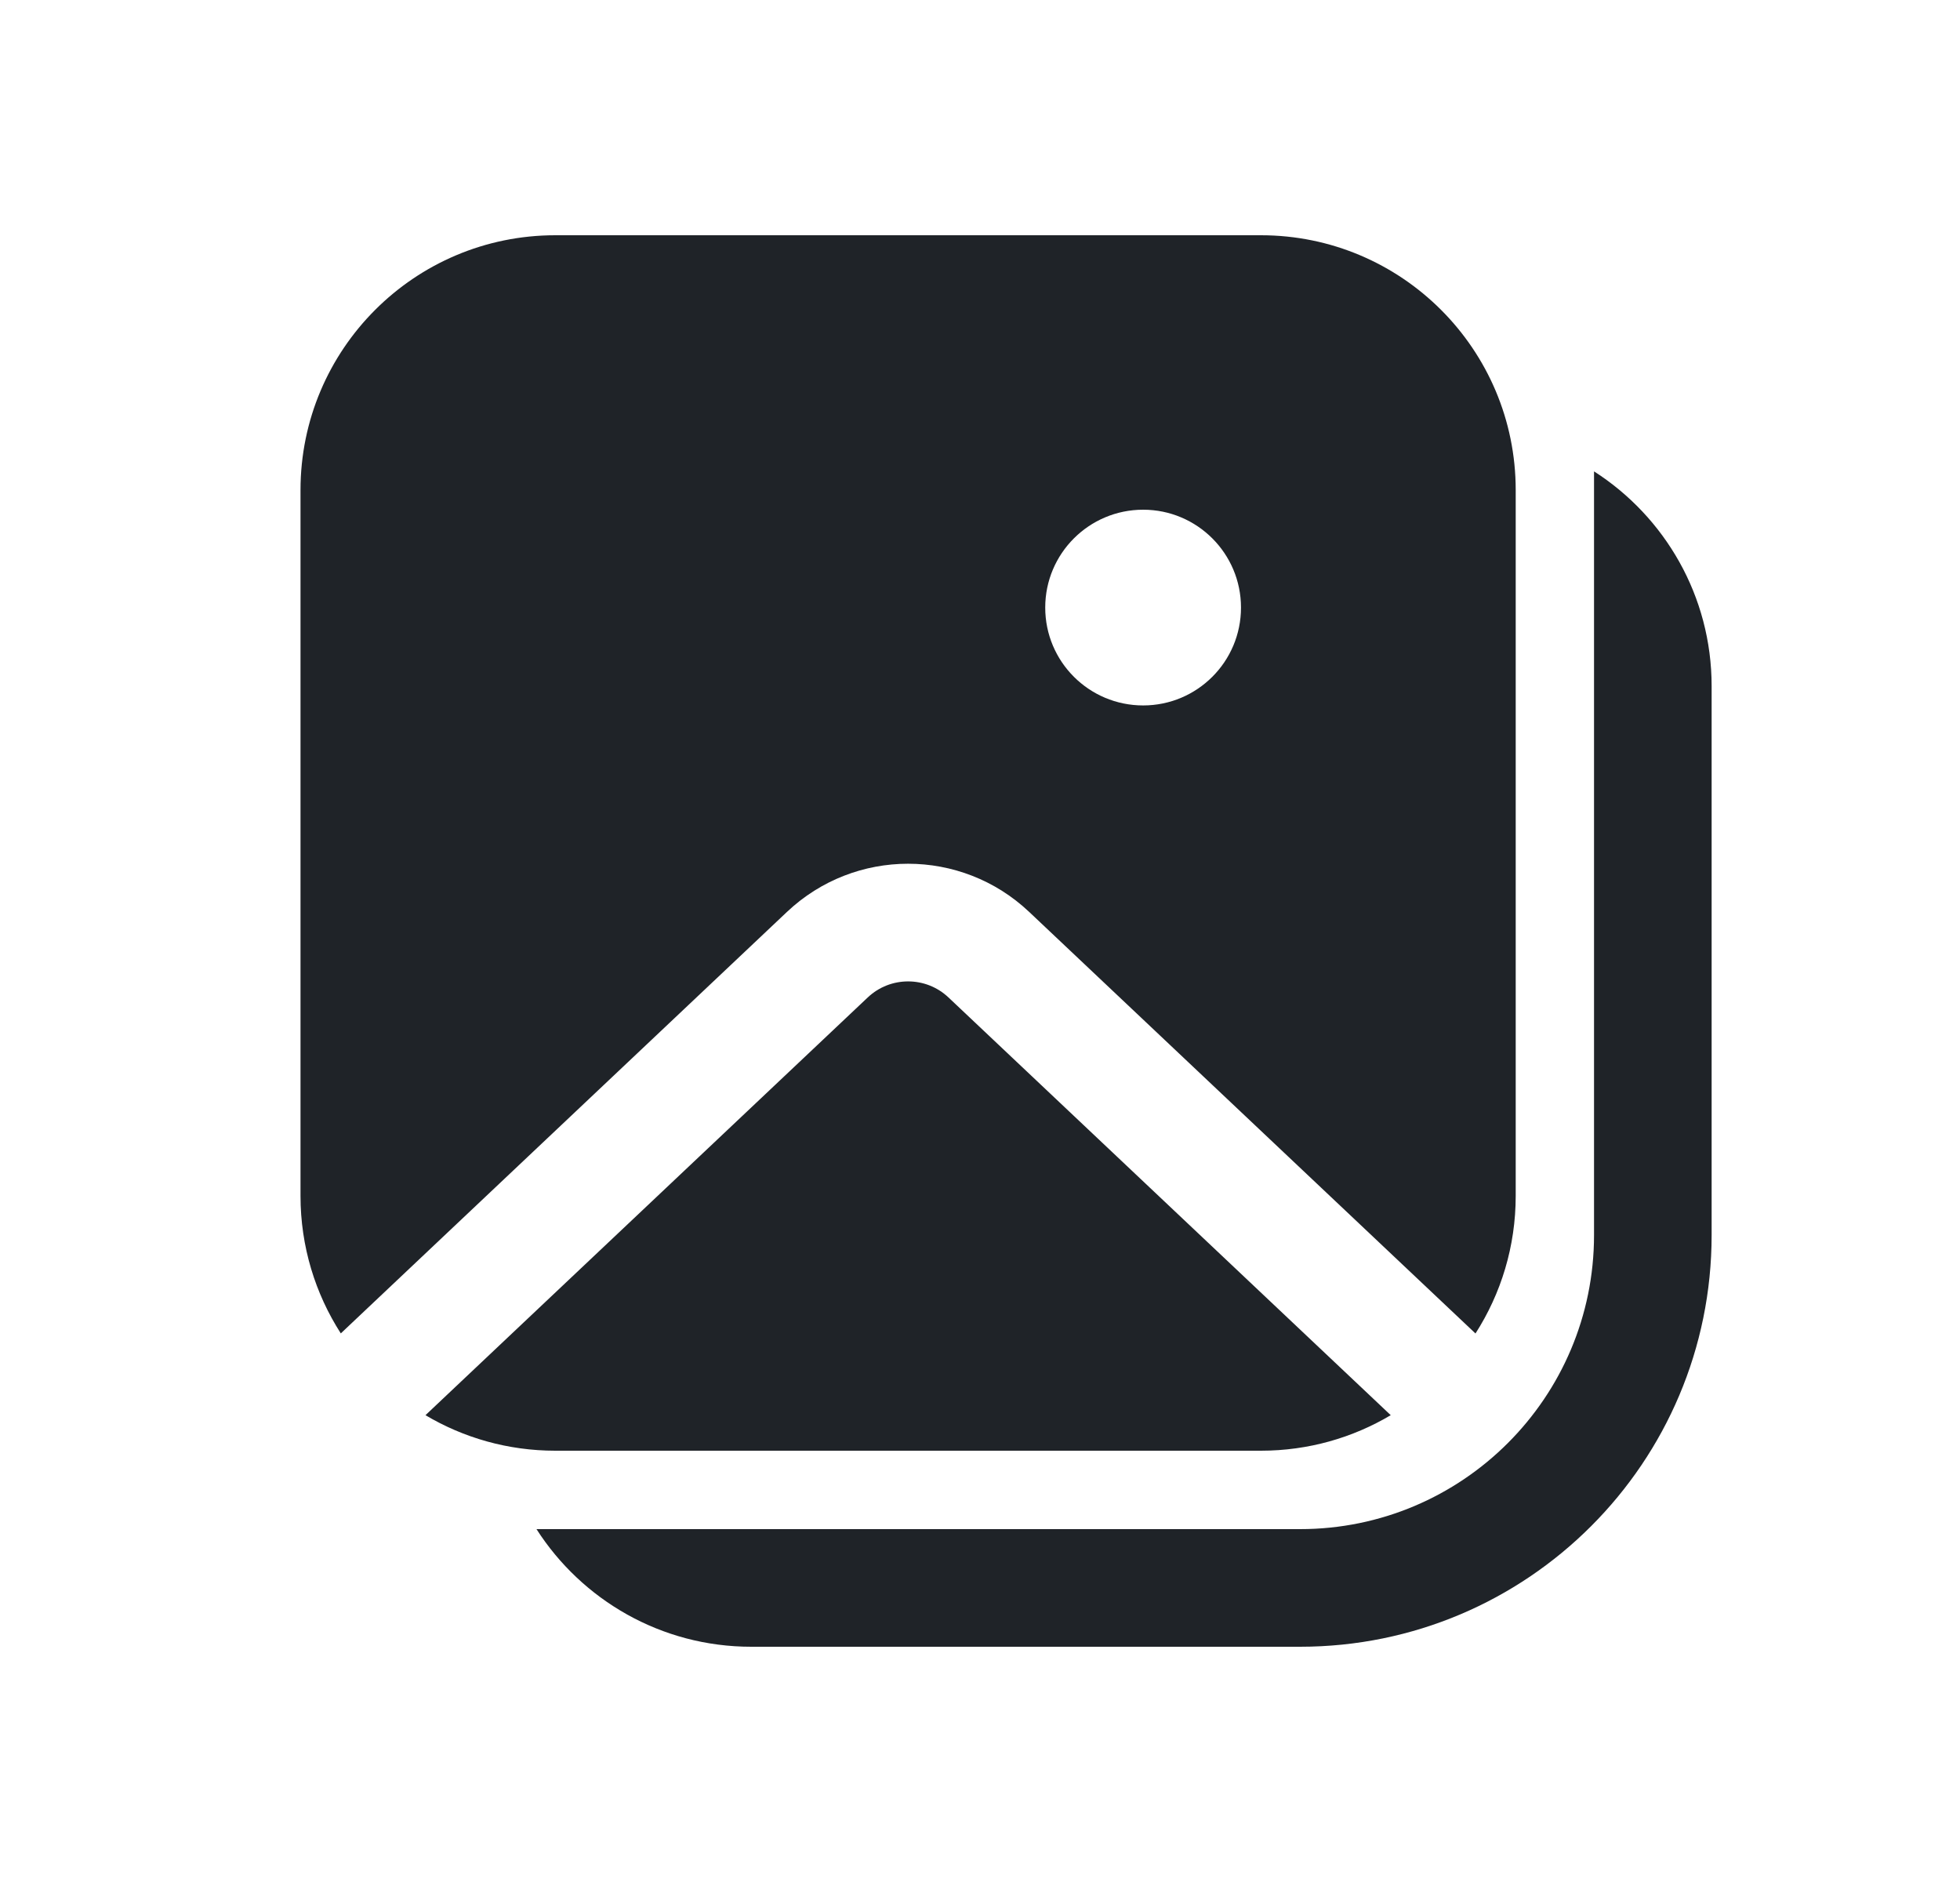 <svg width="25" height="24" viewBox="0 0 25 24" fill="none" xmlns="http://www.w3.org/2000/svg">
<path d="M3.833 6.25C3.833 4.455 5.288 3 7.083 3H16.083C17.878 3 19.333 4.455 19.333 6.25V15.25C19.333 15.896 19.145 16.498 18.82 17.005L13.127 11.629C12.26 10.81 10.905 10.81 10.038 11.629L4.347 17.004C4.022 16.498 3.833 15.896 3.833 15.25V6.25ZM14.581 8.996C15.27 8.996 15.829 8.438 15.829 7.748C15.829 7.059 15.27 6.5 14.581 6.5C13.891 6.5 13.332 7.059 13.332 7.748C13.332 8.438 13.891 8.996 14.581 8.996ZM12.098 12.72L17.739 18.047C17.254 18.335 16.688 18.5 16.083 18.5H7.083C6.478 18.5 5.912 18.335 5.427 18.047L11.068 12.72C11.357 12.447 11.809 12.447 12.098 12.72ZM9.582 21C8.432 21 7.421 20.402 6.843 19.5H9.557L9.582 19.5H16.582C18.653 19.5 20.332 17.821 20.332 15.75V6.011C21.234 6.589 21.832 7.6 21.832 8.75V15.75C21.832 18.65 19.482 21 16.582 21H9.582Z" fill="#1F2328"/>
</svg>
